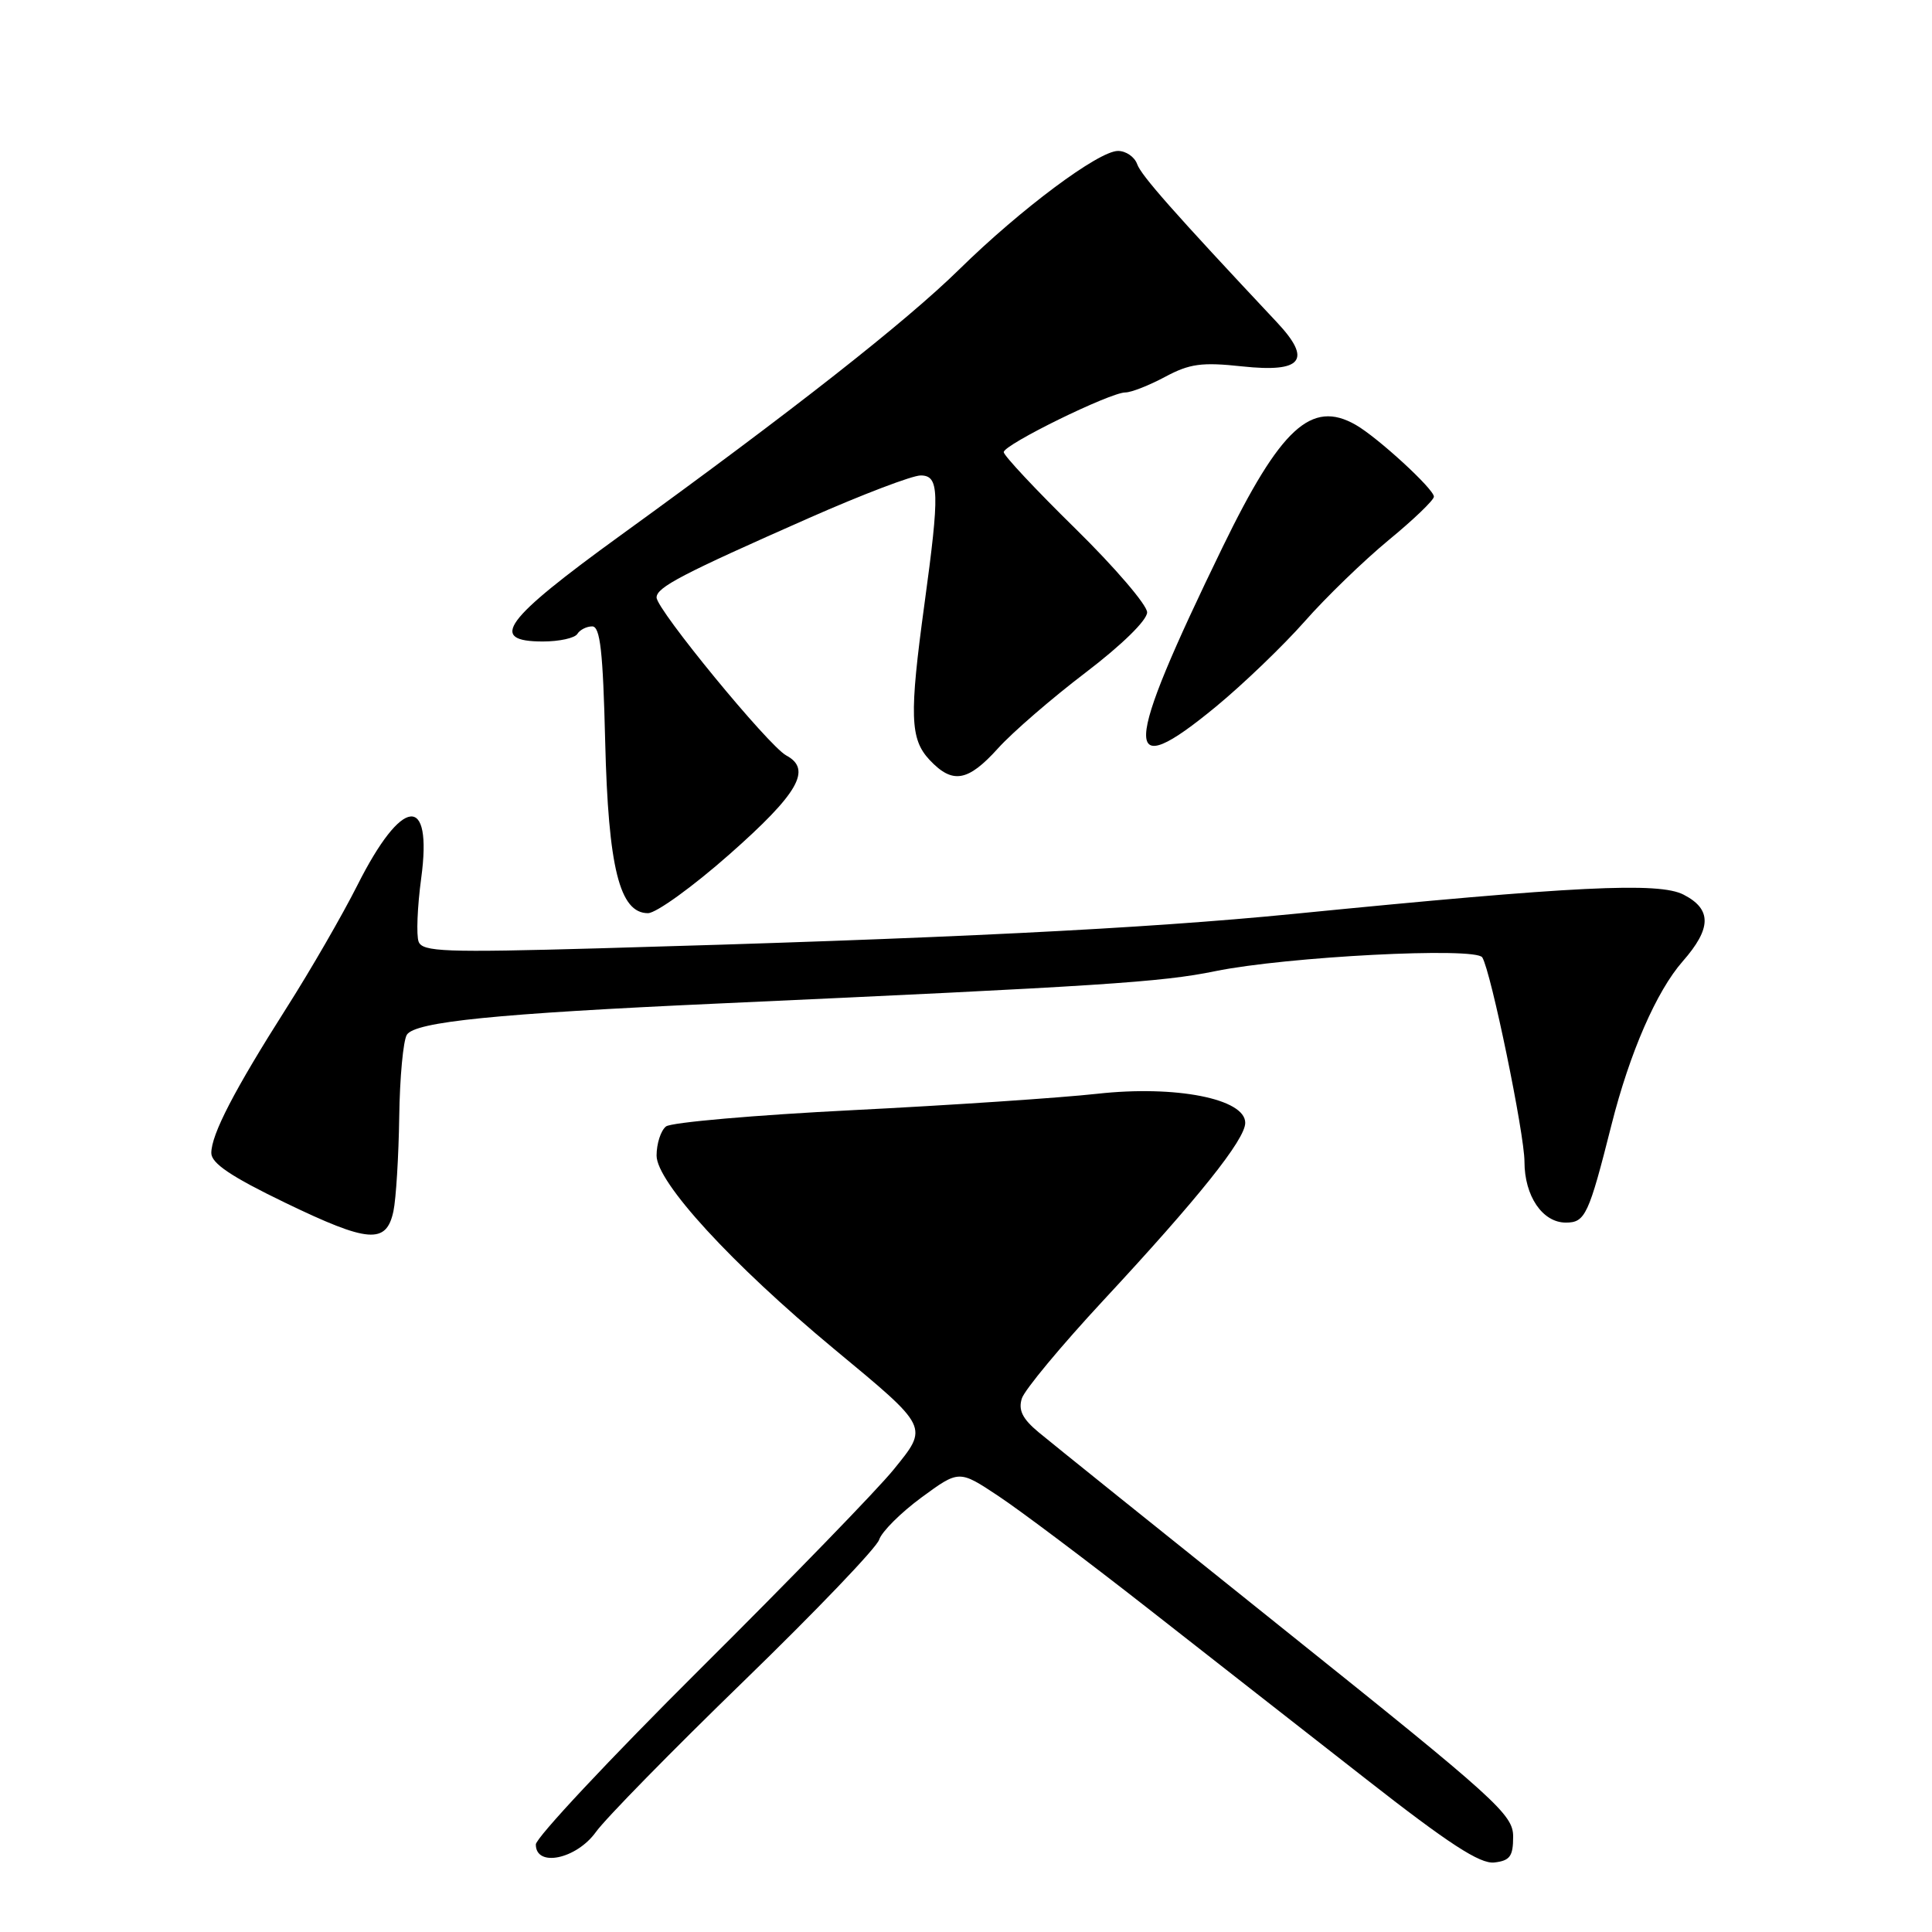 <?xml version="1.0" encoding="UTF-8" standalone="no"?>
<!DOCTYPE svg PUBLIC "-//W3C//DTD SVG 1.1//EN" "http://www.w3.org/Graphics/SVG/1.1/DTD/svg11.dtd" >
<svg xmlns="http://www.w3.org/2000/svg" xmlns:xlink="http://www.w3.org/1999/xlink" version="1.1" viewBox="0 0 256 256">
 <g >
 <path fill="currentColor"
d=" M 200.50 243.36 C 200.50 240.44 198.37 238.51 170.50 216.20 C 154.00 202.99 139.20 191.10 137.62 189.78 C 135.48 188.00 134.91 186.85 135.40 185.30 C 135.77 184.15 140.61 178.33 146.15 172.36 C 158.81 158.74 165.00 150.99 165.00 148.78 C 165.00 145.59 155.78 143.78 145.40 144.93 C 140.51 145.47 125.93 146.45 113.00 147.10 C 100.07 147.75 88.94 148.72 88.25 149.26 C 87.56 149.80 87.00 151.54 87.00 153.12 C 87.00 156.64 96.95 167.48 110.50 178.73 C 123.20 189.26 123.06 188.99 118.39 194.75 C 116.28 197.36 104.75 209.24 92.77 221.15 C 80.80 233.06 71.00 243.52 71.00 244.40 C 71.00 247.47 76.37 246.35 78.96 242.75 C 80.24 240.96 89.08 231.95 98.59 222.72 C 108.10 213.49 116.16 205.08 116.49 204.02 C 116.83 202.96 119.35 200.45 122.09 198.43 C 127.08 194.77 127.08 194.77 132.29 198.23 C 135.16 200.13 144.03 206.80 152.00 213.04 C 159.97 219.29 173.03 229.50 181.00 235.73 C 191.99 244.33 196.10 247.00 198.00 246.79 C 200.08 246.55 200.50 245.97 200.50 243.36 Z  M 52.13 160.50 C 52.48 158.85 52.82 153.22 52.90 148.00 C 52.97 142.78 53.43 137.87 53.91 137.11 C 55.00 135.39 65.74 134.31 95.00 132.98 C 145.95 130.66 153.89 130.15 161.00 128.69 C 170.50 126.75 195.55 125.46 196.41 126.86 C 197.56 128.71 202.00 150.24 202.00 153.93 C 202.00 158.48 204.39 162.00 207.48 162.00 C 210.05 162.00 210.51 161.02 213.54 149.01 C 215.94 139.50 219.50 131.33 222.96 127.39 C 226.80 123.02 226.84 120.48 223.09 118.55 C 219.81 116.85 208.71 117.40 171.38 121.10 C 151.59 123.06 125.13 124.37 79.28 125.66 C 58.96 126.23 55.98 126.12 55.47 124.78 C 55.15 123.94 55.30 120.16 55.81 116.38 C 57.34 105.09 53.28 105.53 47.36 117.29 C 45.36 121.26 41.15 128.55 38.00 133.50 C 31.04 144.45 28.00 150.32 28.00 152.78 C 28.00 154.14 30.61 155.90 37.75 159.35 C 48.82 164.70 51.19 164.89 52.13 160.50 Z  M 96.66 113.20 C 105.79 105.14 107.63 101.94 104.18 100.10 C 101.84 98.84 87.00 80.77 87.00 79.17 C 87.00 77.82 90.36 76.07 107.24 68.62 C 114.24 65.53 120.88 63.00 121.99 63.00 C 124.46 63.00 124.53 65.17 122.50 80.00 C 120.48 94.79 120.58 97.92 123.17 100.69 C 126.22 103.93 128.24 103.59 132.25 99.15 C 134.16 97.03 139.39 92.51 143.86 89.11 C 148.65 85.46 152.00 82.18 152.00 81.14 C 152.00 80.17 147.72 75.18 142.50 70.05 C 137.28 64.93 133.00 60.36 133.00 59.91 C 133.00 58.91 147.10 52.00 149.12 52.00 C 149.90 52.00 152.26 51.07 154.39 49.93 C 157.64 48.19 159.24 47.97 164.61 48.55 C 172.56 49.40 173.89 47.71 169.21 42.72 C 155.49 28.10 151.22 23.26 150.68 21.75 C 150.34 20.79 149.20 20.00 148.14 20.00 C 145.57 20.00 135.27 27.68 127.12 35.68 C 120.00 42.67 104.97 54.47 82.25 70.92 C 66.72 82.17 64.64 85.00 71.94 85.00 C 74.11 85.00 76.16 84.55 76.50 84.00 C 76.84 83.45 77.73 83.00 78.47 83.00 C 79.53 83.00 79.90 86.29 80.19 98.25 C 80.60 114.97 82.10 121.00 85.86 121.00 C 86.94 121.00 91.80 117.49 96.66 113.20 Z  M 161.16 93.60 C 164.76 90.63 170.03 85.56 172.87 82.35 C 175.70 79.13 180.72 74.28 184.01 71.56 C 187.31 68.85 190.00 66.26 190.00 65.81 C 190.00 64.80 182.53 57.94 179.63 56.29 C 173.77 52.94 169.69 56.69 162.00 72.50 C 148.71 99.85 148.55 104.00 161.16 93.60 Z "/>
</g>
</svg>